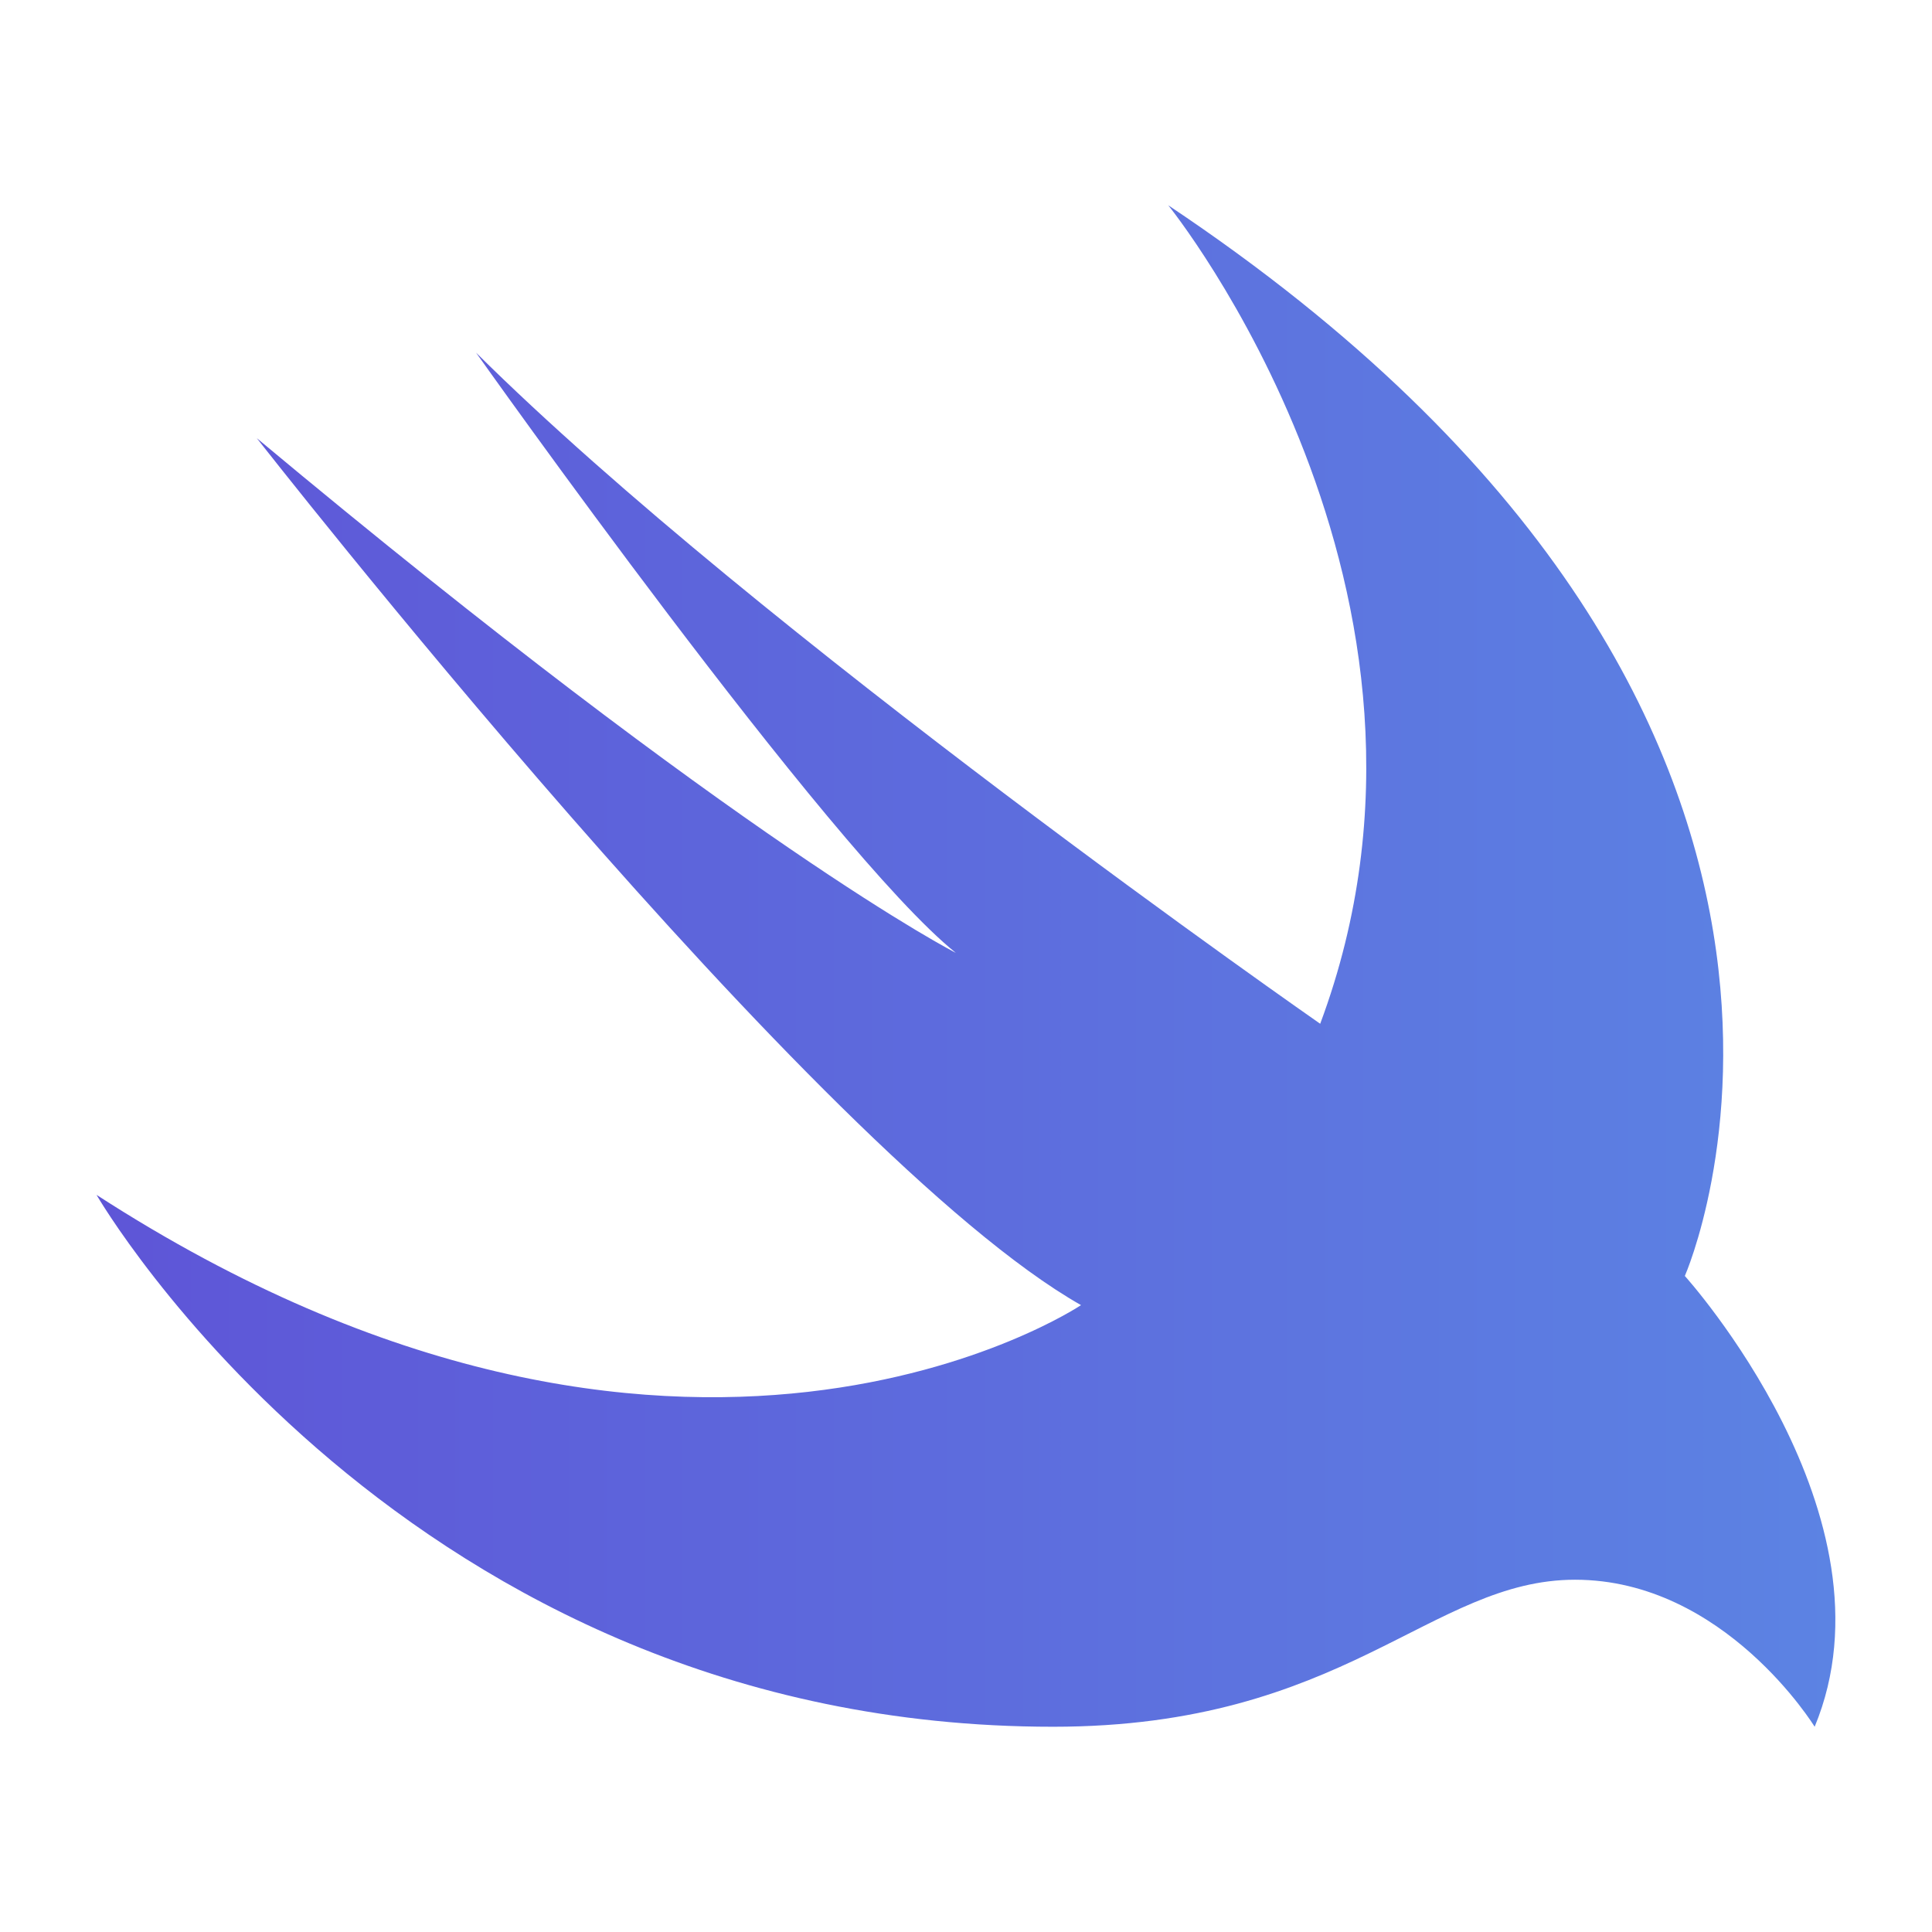 <?xml version="1.0" encoding="utf-8"?>
<!-- Generator: Adobe Illustrator 16.0.0, SVG Export Plug-In . SVG Version: 6.00 Build 0)  -->
<!DOCTYPE svg PUBLIC "-//W3C//DTD SVG 1.1//EN" "http://www.w3.org/Graphics/SVG/1.1/DTD/svg11.dtd">
<svg version="1.1" id="Capa_1" xmlns="http://www.w3.org/2000/svg" xmlns:xlink="http://www.w3.org/1999/xlink" x="0px" y="0px"
	 width="30px" height="30px" viewBox="241 241 30 30" enable-background="new 241 241 30 30" xml:space="preserve">
<g>
	<g>
		<linearGradient id="SVGID_1_" gradientUnits="userSpaceOnUse" x1="242.5" y1="256" x2="269.5" y2="256">
			<stop  offset="0" style="stop-color:#5E55D7"/>
			<stop  offset="1" style="stop-color:#5C83E3"/>
		</linearGradient>
		<path fill="url(#SVGID_1_)" d="M267.162,260.813c0,0,3.85-8.704-8.021-16.625c0,0,4.86,6.003,2.359,12.709
			c0,0-8.721-6.068-13.108-10.421c0,0,5.482,7.741,7.45,9.32c0,0-3.272-1.662-10.854-7.992c0,0,8.697,11.136,12.798,13.462
			c0,0-6.205,4.161-15.287-1.712c0,0,4.777,8.259,14.854,8.259c4.531,0,5.859-2.283,8.104-2.283c2.321,0,3.721,2.283,3.721,2.283
			C270.534,264.544,267.162,260.813,267.162,260.813z"/>
	</g>
</g>
</svg>
